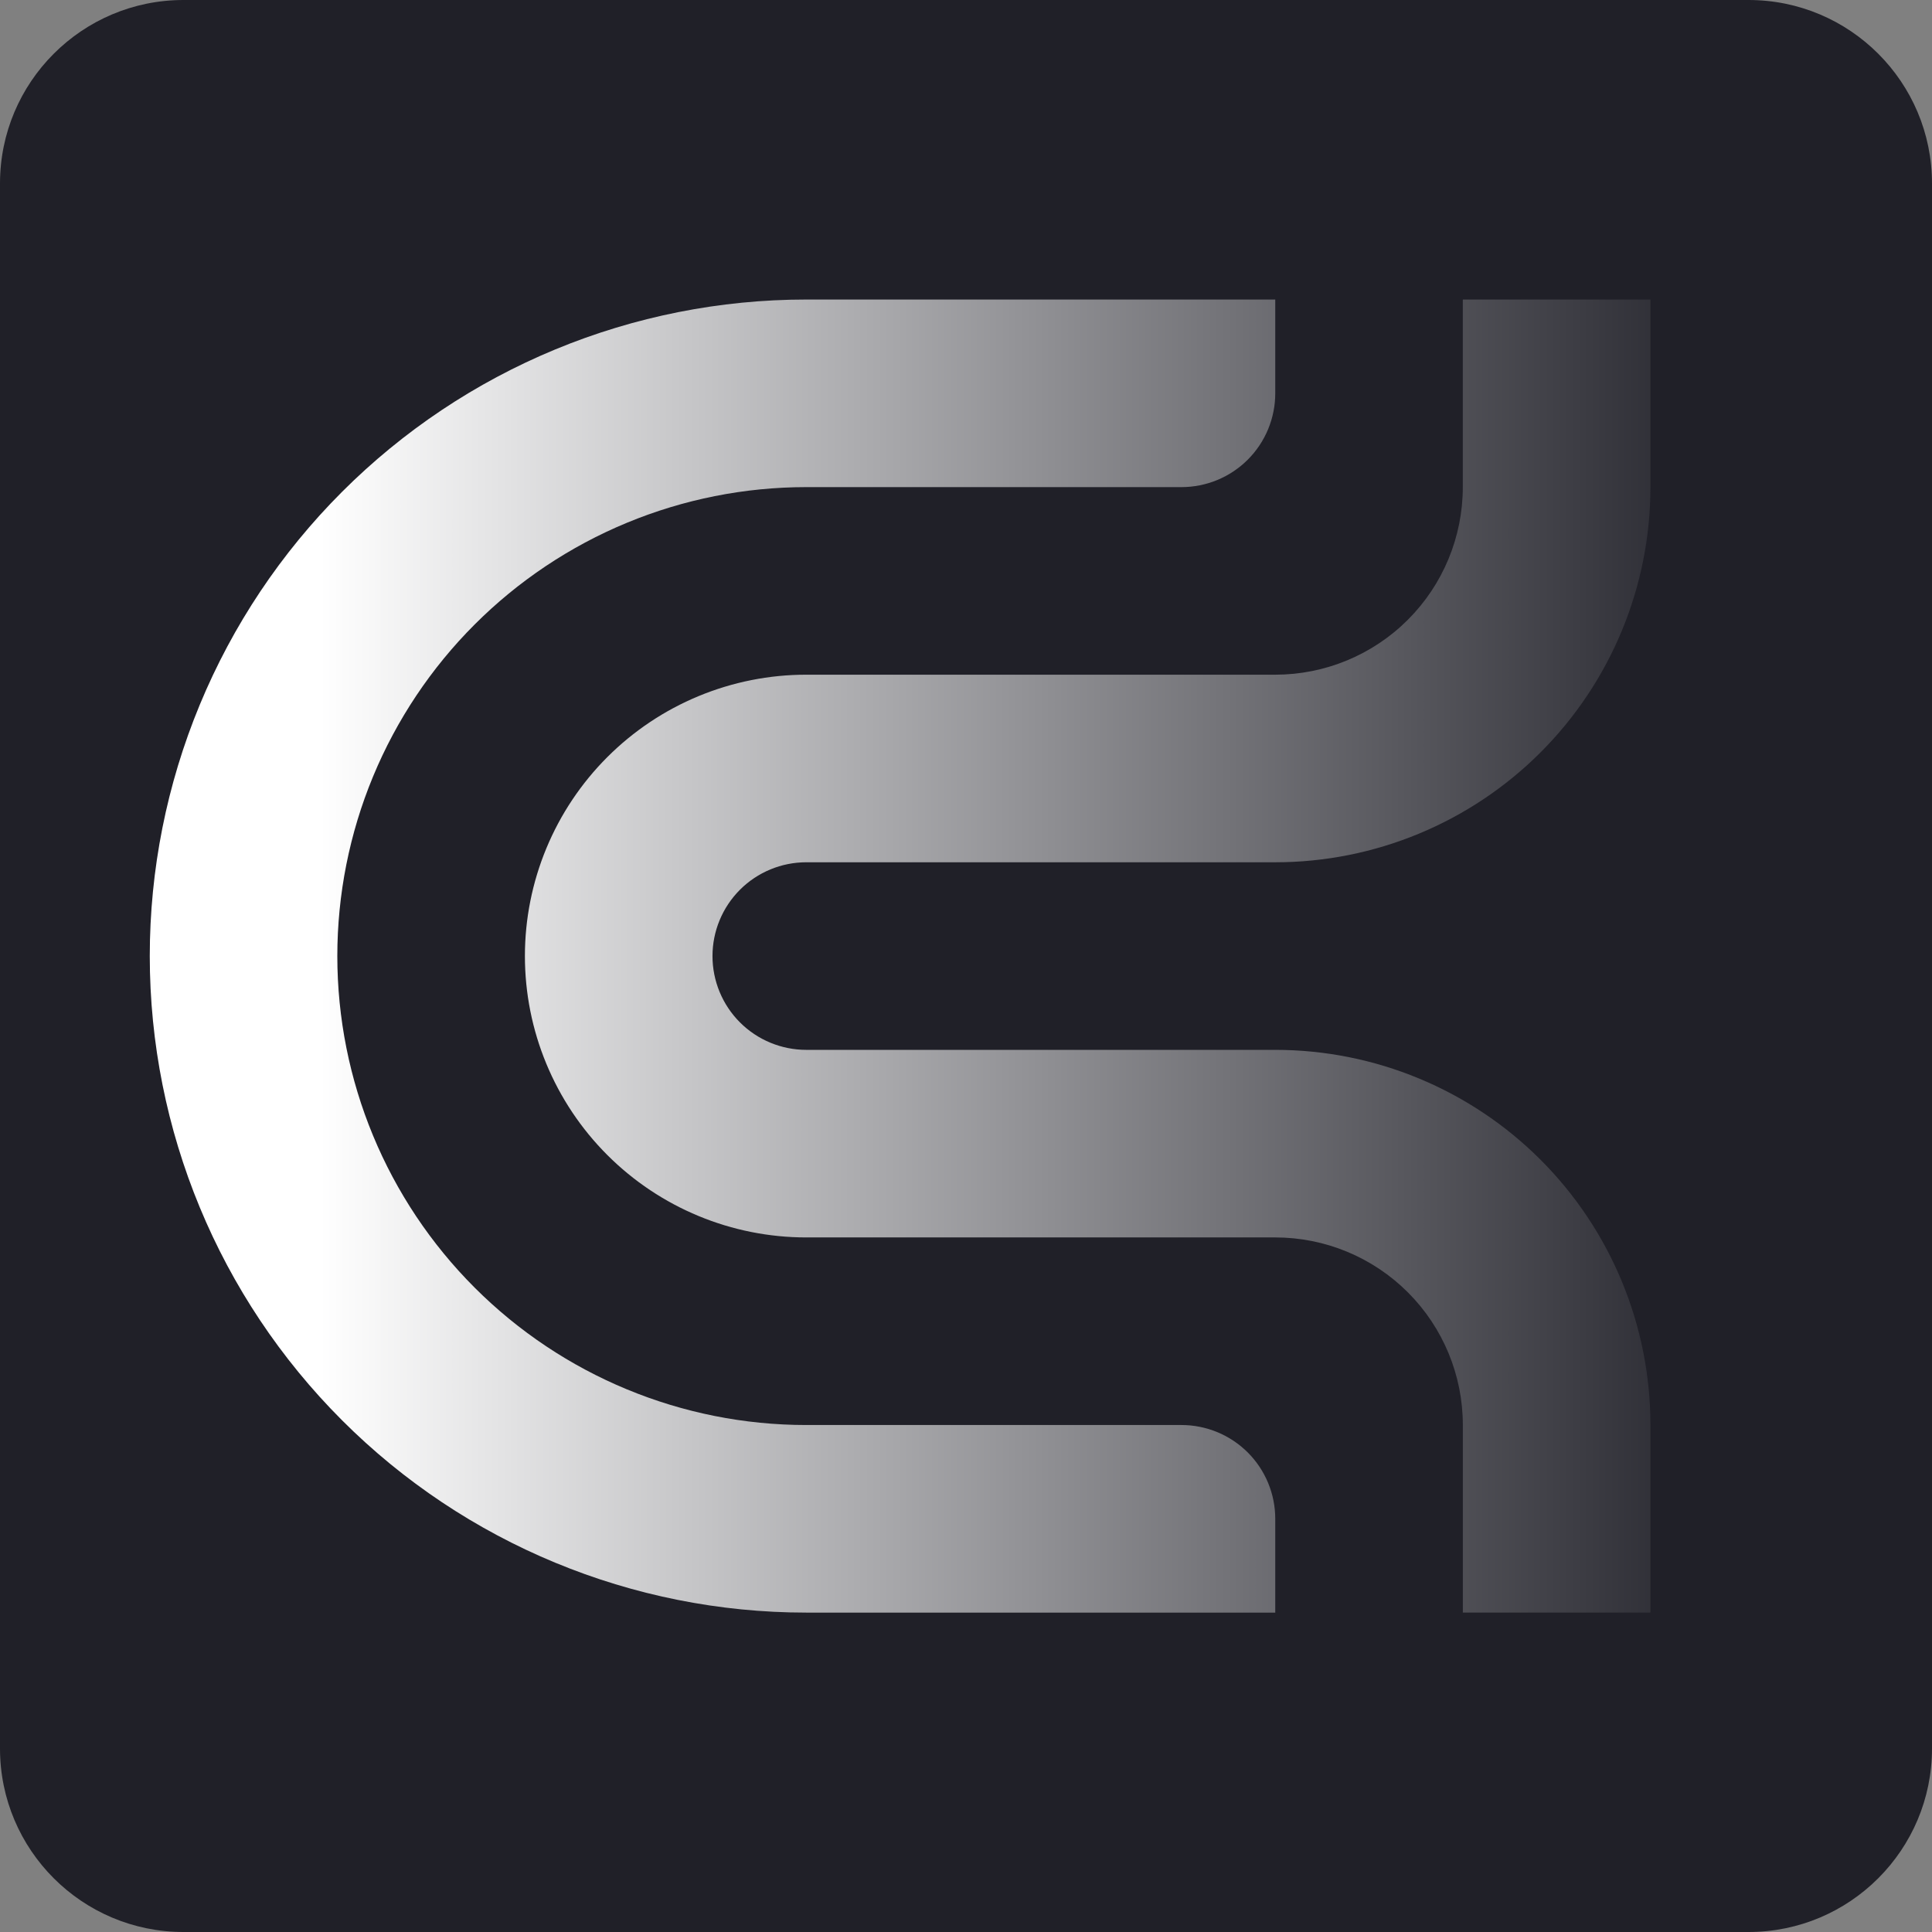 <svg width="358" height="358" viewBox="0 0 358 358" fill="none" xmlns="http://www.w3.org/2000/svg">
<rect x="0" y="0" width="358" height="358" fill="#808080" stroke="none"/>
<path d="M0 34C0 15.222 15.222 0 34 0H324C342.778 0 358 15.222 358 34V324C358 342.778 342.778 358 324 358H34C15.222 358 0 342.778 0 324V34Z" fill="#202028"/>
<path d="M236.306 298.816V281.436C236.306 279.154 235.856 276.894 234.983 274.785C234.11 272.677 232.83 270.761 231.216 269.146C229.601 267.533 227.685 266.253 225.578 265.379C223.469 264.506 221.209 264.056 218.926 264.056H149.404C126.357 264.056 104.255 254.901 87.958 238.605C71.661 222.308 62.506 200.206 62.506 177.16C62.506 165.748 64.753 154.448 69.12 143.905C73.487 133.362 79.888 123.783 87.958 115.714C96.027 107.645 105.606 101.244 116.149 96.877C126.692 92.51 137.992 90.263 149.404 90.263H218.921C221.203 90.263 223.465 89.814 225.574 88.941C227.683 88.068 229.6 86.788 231.214 85.174C232.828 83.56 234.108 81.644 234.983 79.535C235.856 77.426 236.306 75.166 236.306 72.883V55.503H149.408C133.432 55.503 117.612 58.65 102.852 64.764C88.092 70.878 74.681 79.839 63.384 91.136C52.088 102.433 43.127 115.844 37.013 130.604C30.899 145.364 27.753 161.184 27.753 177.16C27.753 209.424 40.57 240.368 63.385 263.183C86.199 285.998 117.143 298.816 149.408 298.816H236.306Z" fill="url(#paint0_linear_156_413)"/>
<path d="M97.266 177.16C97.266 190.987 102.759 204.248 112.536 214.025C122.313 223.803 135.575 229.296 149.402 229.296H236.307C245.526 229.296 254.365 232.958 260.884 239.477C267.402 245.995 271.065 254.836 271.065 264.055V298.814H305.824V264.056C305.824 245.62 298.5 227.938 285.463 214.9C272.425 201.863 254.743 194.539 236.307 194.539H149.405C144.795 194.539 140.375 192.708 137.115 189.449C133.856 186.19 132.025 181.769 132.025 177.16C132.025 172.55 133.856 168.13 137.115 164.87C140.375 161.611 144.795 159.78 149.405 159.78H236.307C254.743 159.78 272.425 152.456 285.463 139.419C298.5 126.382 305.824 108.7 305.824 90.263V55.503H271.059V90.263C271.059 99.48 267.398 108.32 260.881 114.838C254.364 121.357 245.524 125.019 236.307 125.021H149.405C142.557 125.02 135.777 126.369 129.451 128.989C123.125 131.609 117.378 135.449 112.536 140.291C107.694 145.133 103.854 150.881 101.234 157.206C98.614 163.532 97.265 170.313 97.266 177.16Z" fill="url(#paint1_linear_156_413)"/>
<defs>
<linearGradient id="paint0_linear_156_413" x1="59.244" y1="177.16" x2="326.818" y2="177.16" gradientUnits="userSpaceOnUse">
<stop stop-color="white"/>
<stop offset="1" stop-color="#202028"/>
</linearGradient>
<linearGradient id="paint1_linear_156_413" x1="59.099" y1="177.159" x2="326.888" y2="177.159" gradientUnits="userSpaceOnUse">
<stop stop-color="white"/>
<stop offset="1" stop-color="#202028"/>
</linearGradient>
</defs>
</svg>
